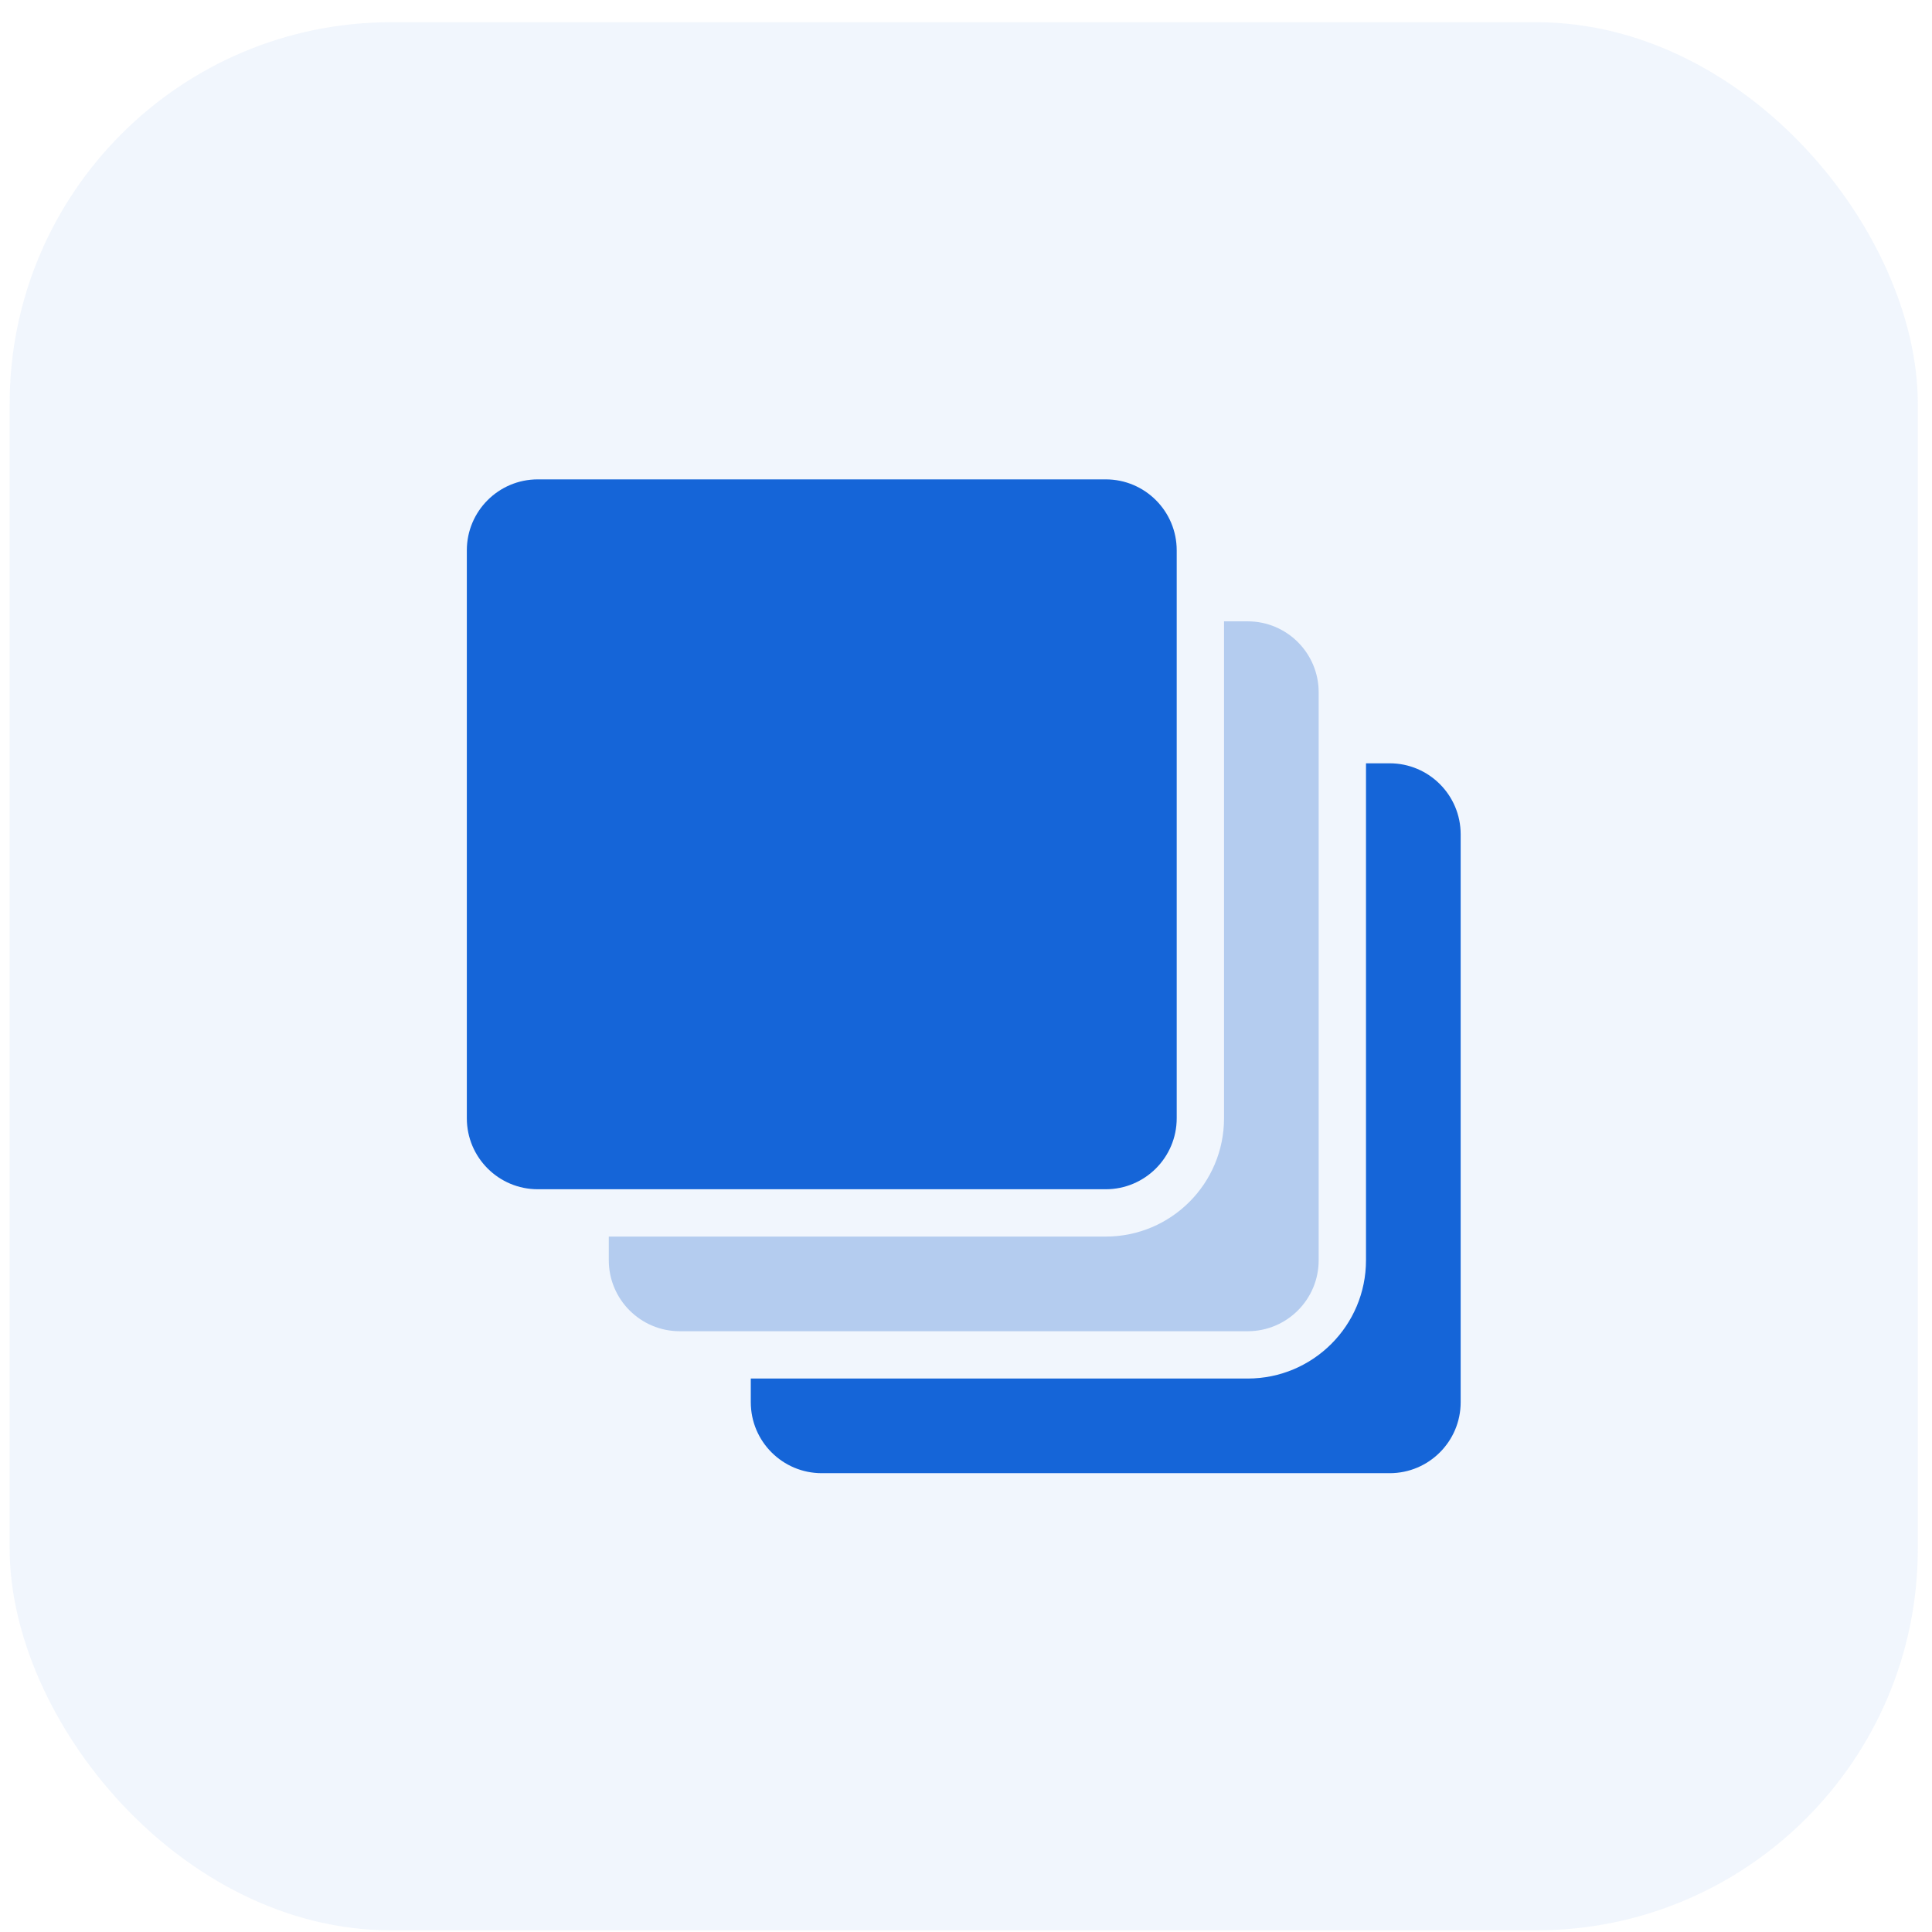 <svg width="81" height="81" viewBox="0 0 81 81" fill="none" xmlns="http://www.w3.org/2000/svg">
<g opacity="0.06">
<rect x="0.405" y="0.931" width="80" height="80" rx="16" fill="#1565D8"/>
</g>
<path fill-rule="evenodd" clip-rule="evenodd" d="M22.548 20.098H46.358C48.001 20.098 49.334 21.43 49.334 23.074V46.883C49.334 48.527 48.001 49.86 46.358 49.86H22.548C20.904 49.86 19.572 48.527 19.572 46.883V23.074C19.572 21.43 20.904 20.098 22.548 20.098ZM57.27 32.002H58.262C59.906 32.002 61.239 33.335 61.239 34.979V58.788C61.239 60.432 59.906 61.764 58.262 61.764H34.453C32.809 61.764 31.477 60.432 31.477 58.788V57.796H52.31C55.049 57.796 57.27 55.575 57.27 52.836V32.002Z" fill="#1565D8"/>
<path d="M51.318 26.05H52.31C53.954 26.05 55.286 27.383 55.286 29.026V52.836C55.286 54.48 53.954 55.812 52.31 55.812H28.5C26.857 55.812 25.524 54.48 25.524 52.836V51.844H46.358C49.097 51.844 51.318 49.623 51.318 46.883V26.05Z" fill="#B4CCEF"/>
</svg>